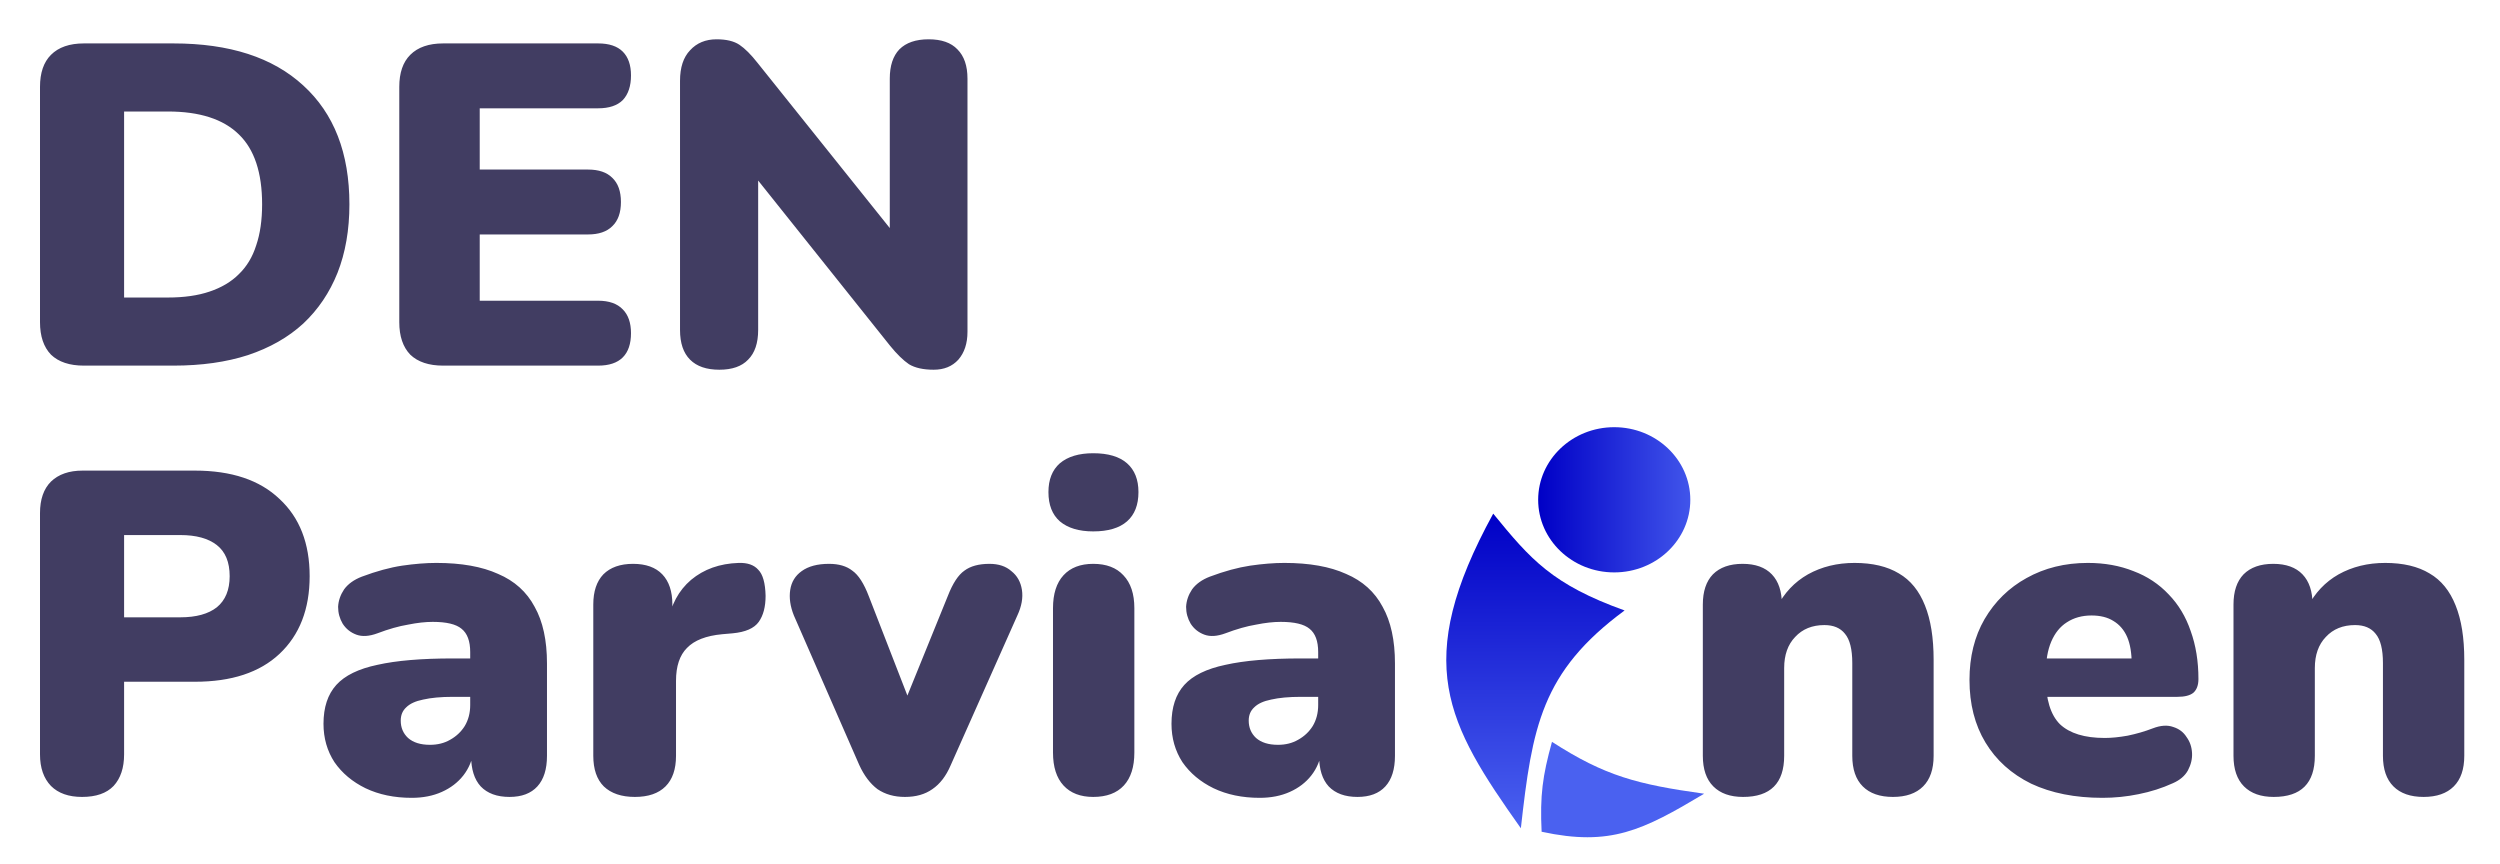 <svg width="136" height="47" viewBox="0 0 136 47" fill="none" xmlns="http://www.w3.org/2000/svg">
<path d="M4.563 19.89C3.784 19.89 3.187 19.691 2.773 19.293C2.375 18.878 2.176 18.29 2.176 17.528V4.724C2.176 3.961 2.375 3.381 2.773 2.983C3.187 2.569 3.784 2.362 4.563 2.362H9.436C12.486 2.362 14.839 3.124 16.497 4.649C18.171 6.174 19.008 8.329 19.008 11.113C19.008 12.505 18.792 13.749 18.361 14.842C17.93 15.92 17.309 16.84 16.497 17.602C15.684 18.348 14.682 18.92 13.488 19.318C12.312 19.699 10.961 19.89 9.436 19.89H4.563ZM6.751 16.185H9.138C10.016 16.185 10.77 16.077 11.4 15.862C12.046 15.646 12.577 15.332 12.991 14.917C13.422 14.503 13.737 13.981 13.936 13.351C14.151 12.721 14.259 11.975 14.259 11.113C14.259 9.389 13.836 8.121 12.991 7.309C12.146 6.481 10.861 6.066 9.138 6.066H6.751V16.185ZM24.108 19.89C23.329 19.89 22.732 19.691 22.318 19.293C21.92 18.878 21.721 18.29 21.721 17.528V4.724C21.721 3.961 21.92 3.381 22.318 2.983C22.732 2.569 23.329 2.362 24.108 2.362H32.536C33.133 2.362 33.58 2.511 33.879 2.809C34.177 3.108 34.326 3.539 34.326 4.102C34.326 4.682 34.177 5.13 33.879 5.445C33.58 5.743 33.133 5.892 32.536 5.892H26.097V9.224H31.989C32.569 9.224 33.008 9.373 33.307 9.671C33.622 9.97 33.779 10.409 33.779 10.989C33.779 11.569 33.622 12.008 33.307 12.307C33.008 12.605 32.569 12.754 31.989 12.754H26.097V16.359H32.536C33.133 16.359 33.58 16.517 33.879 16.831C34.177 17.13 34.326 17.561 34.326 18.124C34.326 18.704 34.177 19.144 33.879 19.442C33.58 19.74 33.133 19.89 32.536 19.89H24.108ZM39.131 20.113C38.435 20.113 37.904 19.931 37.54 19.566C37.175 19.202 36.993 18.663 36.993 17.95V4.4C36.993 3.671 37.175 3.116 37.54 2.735C37.904 2.337 38.385 2.138 38.982 2.138C39.512 2.138 39.926 2.237 40.225 2.436C40.523 2.635 40.855 2.967 41.219 3.431L49.1 13.276H48.404V4.276C48.404 3.58 48.578 3.05 48.926 2.685C49.291 2.32 49.821 2.138 50.518 2.138C51.214 2.138 51.736 2.32 52.084 2.685C52.449 3.05 52.631 3.58 52.631 4.276V18.05C52.631 18.68 52.465 19.185 52.134 19.566C51.802 19.931 51.355 20.113 50.791 20.113C50.228 20.113 49.78 20.014 49.449 19.815C49.134 19.599 48.794 19.268 48.429 18.82L40.548 8.95H41.244V17.95C41.244 18.663 41.062 19.202 40.697 19.566C40.349 19.931 39.827 20.113 39.131 20.113ZM4.463 43.353C3.734 43.353 3.171 43.154 2.773 42.756C2.375 42.342 2.176 41.77 2.176 41.04V27.913C2.176 27.167 2.375 26.596 2.773 26.198C3.187 25.8 3.759 25.601 4.488 25.601H10.604C12.593 25.601 14.127 26.115 15.204 27.142C16.298 28.154 16.845 29.554 16.845 31.344C16.845 33.134 16.298 34.543 15.204 35.571C14.127 36.582 12.593 37.087 10.604 37.087H6.751V41.04C6.751 41.77 6.56 42.342 6.179 42.756C5.798 43.154 5.226 43.353 4.463 43.353ZM6.751 33.582H9.809C10.671 33.582 11.334 33.4 11.798 33.035C12.262 32.654 12.494 32.09 12.494 31.344C12.494 30.582 12.262 30.018 11.798 29.654C11.334 29.289 10.671 29.107 9.809 29.107H6.751V33.582ZM22.396 43.402C21.452 43.402 20.615 43.228 19.885 42.88C19.173 42.532 18.609 42.06 18.195 41.463C17.797 40.85 17.598 40.154 17.598 39.375C17.598 38.48 17.83 37.775 18.294 37.261C18.758 36.748 19.504 36.383 20.532 36.167C21.559 35.935 22.927 35.819 24.634 35.819H26.001V37.908H24.634C23.988 37.908 23.449 37.958 23.018 38.057C22.603 38.14 22.297 38.281 22.098 38.48C21.899 38.662 21.8 38.902 21.8 39.2C21.8 39.582 21.932 39.897 22.198 40.145C22.479 40.394 22.877 40.518 23.391 40.518C23.805 40.518 24.17 40.427 24.485 40.245C24.816 40.062 25.081 39.814 25.28 39.499C25.479 39.167 25.579 38.786 25.579 38.355V35.471C25.579 34.875 25.421 34.452 25.106 34.203C24.808 33.955 24.286 33.83 23.54 33.83C23.142 33.83 22.695 33.88 22.198 33.98C21.7 34.062 21.145 34.22 20.532 34.452C20.084 34.618 19.703 34.642 19.388 34.526C19.073 34.41 18.825 34.212 18.642 33.93C18.476 33.648 18.393 33.342 18.393 33.01C18.41 32.678 18.518 32.364 18.717 32.065C18.932 31.767 19.255 31.535 19.686 31.369C20.482 31.071 21.211 30.872 21.874 30.772C22.554 30.673 23.175 30.623 23.739 30.623C25.098 30.623 26.217 30.822 27.095 31.22C27.99 31.601 28.653 32.198 29.084 33.01C29.532 33.805 29.756 34.833 29.756 36.093V41.115C29.756 41.844 29.581 42.4 29.233 42.781C28.885 43.162 28.38 43.353 27.717 43.353C27.037 43.353 26.515 43.162 26.151 42.781C25.802 42.4 25.628 41.844 25.628 41.115V40.469L25.778 40.817C25.695 41.347 25.504 41.803 25.206 42.184C24.907 42.565 24.518 42.864 24.037 43.079C23.556 43.295 23.01 43.402 22.396 43.402ZM34.538 43.353C33.809 43.353 33.245 43.162 32.847 42.781C32.466 42.4 32.275 41.844 32.275 41.115V32.886C32.275 32.173 32.458 31.626 32.822 31.245C33.204 30.863 33.742 30.673 34.438 30.673C35.135 30.673 35.665 30.863 36.03 31.245C36.394 31.626 36.577 32.173 36.577 32.886V33.905H36.328C36.494 32.91 36.916 32.123 37.596 31.543C38.292 30.963 39.154 30.656 40.181 30.623C40.662 30.607 41.019 30.731 41.251 30.996C41.499 31.245 41.632 31.717 41.648 32.413C41.648 33.01 41.524 33.482 41.276 33.83C41.027 34.178 40.555 34.386 39.858 34.452L39.286 34.502C38.408 34.584 37.77 34.833 37.372 35.248C36.974 35.645 36.775 36.242 36.775 37.038V41.115C36.775 41.844 36.585 42.4 36.204 42.781C35.822 43.162 35.267 43.353 34.538 43.353ZM49.228 43.353C48.648 43.353 48.151 43.212 47.736 42.93C47.339 42.632 47.007 42.192 46.742 41.612L43.187 33.482C42.988 32.985 42.922 32.521 42.988 32.09C43.054 31.659 43.261 31.319 43.609 31.071C43.974 30.805 44.471 30.673 45.101 30.673C45.632 30.673 46.054 30.797 46.369 31.046C46.7 31.278 46.999 31.742 47.264 32.438L49.775 38.902H48.93L51.565 32.413C51.83 31.734 52.129 31.278 52.46 31.046C52.792 30.797 53.247 30.673 53.828 30.673C54.325 30.673 54.723 30.805 55.021 31.071C55.336 31.319 55.526 31.659 55.593 32.09C55.659 32.521 55.576 32.985 55.344 33.482L51.714 41.637C51.466 42.217 51.134 42.648 50.72 42.93C50.322 43.212 49.825 43.353 49.228 43.353ZM59.471 43.353C58.775 43.353 58.236 43.145 57.855 42.731C57.474 42.317 57.283 41.72 57.283 40.941V33.085C57.283 32.306 57.474 31.709 57.855 31.294C58.236 30.88 58.775 30.673 59.471 30.673C60.184 30.673 60.731 30.88 61.112 31.294C61.51 31.709 61.709 32.306 61.709 33.085V40.941C61.709 41.72 61.518 42.317 61.137 42.731C60.756 43.145 60.2 43.353 59.471 43.353ZM59.471 28.908C58.692 28.908 58.087 28.725 57.656 28.361C57.242 27.996 57.035 27.466 57.035 26.77C57.035 26.09 57.242 25.568 57.656 25.203C58.087 24.839 58.692 24.656 59.471 24.656C60.283 24.656 60.897 24.839 61.311 25.203C61.725 25.568 61.932 26.09 61.932 26.77C61.932 27.466 61.725 27.996 61.311 28.361C60.897 28.725 60.283 28.908 59.471 28.908ZM68.527 43.402C67.582 43.402 66.745 43.228 66.016 42.88C65.303 42.532 64.74 42.06 64.325 41.463C63.928 40.85 63.729 40.154 63.729 39.375C63.729 38.48 63.961 37.775 64.425 37.261C64.889 36.748 65.635 36.383 66.662 36.167C67.69 35.935 69.058 35.819 70.765 35.819H72.132V37.908H70.765C70.118 37.908 69.579 37.958 69.148 38.057C68.734 38.14 68.427 38.281 68.229 38.48C68.03 38.662 67.93 38.902 67.93 39.2C67.93 39.582 68.063 39.897 68.328 40.145C68.61 40.394 69.008 40.518 69.521 40.518C69.936 40.518 70.3 40.427 70.615 40.245C70.947 40.062 71.212 39.814 71.411 39.499C71.61 39.167 71.709 38.786 71.709 38.355V35.471C71.709 34.875 71.552 34.452 71.237 34.203C70.939 33.955 70.416 33.83 69.671 33.83C69.273 33.83 68.825 33.88 68.328 33.98C67.831 34.062 67.276 34.22 66.662 34.452C66.215 34.618 65.834 34.642 65.519 34.526C65.204 34.41 64.955 34.212 64.773 33.93C64.607 33.648 64.524 33.342 64.524 33.01C64.541 32.678 64.648 32.364 64.847 32.065C65.063 31.767 65.386 31.535 65.817 31.369C66.612 31.071 67.342 30.872 68.005 30.772C68.684 30.673 69.306 30.623 69.87 30.623C71.229 30.623 72.347 30.822 73.226 31.22C74.121 31.601 74.784 32.198 75.215 33.01C75.662 33.805 75.886 34.833 75.886 36.093V41.115C75.886 41.844 75.712 42.4 75.364 42.781C75.016 43.162 74.51 43.353 73.847 43.353C73.168 43.353 72.646 43.162 72.281 42.781C71.933 42.4 71.759 41.844 71.759 41.115V40.469L71.908 40.817C71.825 41.347 71.635 41.803 71.336 42.184C71.038 42.565 70.649 42.864 70.168 43.079C69.687 43.295 69.14 43.402 68.527 43.402ZM94.822 43.353C94.126 43.353 93.587 43.162 93.206 42.781C92.824 42.4 92.634 41.844 92.634 41.115V32.886C92.634 32.173 92.816 31.626 93.181 31.245C93.562 30.863 94.101 30.673 94.797 30.673C95.493 30.673 96.023 30.863 96.388 31.245C96.753 31.626 96.935 32.173 96.935 32.886V34.054L96.662 33.035C97.059 32.256 97.623 31.659 98.352 31.245C99.098 30.83 99.943 30.623 100.888 30.623C101.866 30.623 102.67 30.814 103.3 31.195C103.929 31.56 104.402 32.14 104.717 32.935C105.032 33.714 105.189 34.7 105.189 35.894V41.115C105.189 41.844 104.999 42.4 104.617 42.781C104.236 43.162 103.689 43.353 102.976 43.353C102.264 43.353 101.717 43.162 101.336 42.781C100.954 42.4 100.764 41.844 100.764 41.115V36.068C100.764 35.322 100.631 34.792 100.366 34.477C100.117 34.162 99.744 34.004 99.247 34.004C98.584 34.004 98.054 34.22 97.656 34.651C97.258 35.065 97.059 35.629 97.059 36.341V41.115C97.059 42.607 96.313 43.353 94.822 43.353ZM114.374 43.402C112.883 43.402 111.59 43.145 110.496 42.632C109.418 42.101 108.59 41.355 108.01 40.394C107.429 39.433 107.14 38.297 107.14 36.988C107.14 35.728 107.413 34.626 107.96 33.681C108.523 32.72 109.286 31.974 110.247 31.444C111.225 30.897 112.336 30.623 113.579 30.623C114.49 30.623 115.319 30.772 116.065 31.071C116.811 31.352 117.449 31.775 117.979 32.339C118.51 32.886 118.907 33.548 119.173 34.328C119.454 35.107 119.595 35.977 119.595 36.938C119.595 37.27 119.504 37.518 119.322 37.684C119.14 37.833 118.849 37.908 118.452 37.908H110.844V35.819H116.363L115.965 36.142C115.965 35.529 115.882 35.032 115.717 34.651C115.551 34.27 115.302 33.98 114.971 33.781C114.656 33.582 114.258 33.482 113.778 33.482C113.264 33.482 112.816 33.606 112.435 33.855C112.07 34.087 111.789 34.435 111.59 34.899C111.391 35.364 111.291 35.944 111.291 36.64V36.864C111.291 38.04 111.548 38.886 112.062 39.399C112.593 39.897 113.405 40.145 114.499 40.145C114.863 40.145 115.278 40.104 115.742 40.021C116.222 39.922 116.678 39.789 117.109 39.623C117.54 39.457 117.913 39.433 118.228 39.549C118.543 39.648 118.783 39.831 118.949 40.096C119.131 40.344 119.231 40.634 119.247 40.966C119.264 41.281 119.189 41.596 119.023 41.91C118.858 42.209 118.584 42.441 118.203 42.607C117.623 42.872 117.001 43.071 116.338 43.203C115.692 43.336 115.037 43.402 114.374 43.402ZM123.69 43.353C122.993 43.353 122.455 43.162 122.074 42.781C121.693 42.4 121.502 41.844 121.502 41.115V32.886C121.502 32.173 121.684 31.626 122.049 31.245C122.43 30.863 122.969 30.673 123.665 30.673C124.361 30.673 124.891 30.863 125.256 31.245C125.621 31.626 125.803 32.173 125.803 32.886V34.054L125.529 33.035C125.927 32.256 126.491 31.659 127.22 31.245C127.966 30.83 128.811 30.623 129.756 30.623C130.734 30.623 131.538 30.814 132.168 31.195C132.798 31.56 133.27 32.14 133.585 32.935C133.9 33.714 134.057 34.7 134.057 35.894V41.115C134.057 41.844 133.867 42.4 133.485 42.781C133.104 43.162 132.557 43.353 131.845 43.353C131.132 43.353 130.585 43.162 130.204 42.781C129.822 42.4 129.632 41.844 129.632 41.115V36.068C129.632 35.322 129.499 34.792 129.234 34.477C128.985 34.162 128.612 34.004 128.115 34.004C127.452 34.004 126.922 34.22 126.524 34.651C126.126 35.065 125.927 35.629 125.927 36.341V41.115C125.927 42.607 125.182 43.353 123.69 43.353Z" fill="#413D62"/>
<path d="M88.378 33.209C83.84 36.555 83.351 39.559 82.735 45.058C78.693 39.351 76.79 36.048 81.231 27.942C83.26 30.43 84.447 31.798 88.378 33.209Z" fill="url(#paint0_linear_183_2636)"/>
<path d="M87.814 31.139C90.1 31.139 91.953 29.371 91.953 27.189C91.953 25.008 90.1 23.239 87.814 23.239C85.529 23.239 83.676 25.008 83.676 27.189C83.676 29.371 85.529 31.139 87.814 31.139Z" fill="url(#paint1_linear_183_2636)"/>
<path d="M83.864 45.247C83.77 43.279 83.913 42.212 84.428 40.356C87.317 42.22 89.073 42.671 92.705 43.178C89.355 45.178 87.605 46.056 83.864 45.247Z" fill="#4A61F0"/>
<defs>
<linearGradient id="paint0_linear_183_2636" x1="83.528" y1="27.942" x2="83.528" y2="45.058" gradientUnits="userSpaceOnUse">
<stop stop-color="#0000C6"/>
<stop offset="1" stop-color="#4A61F0"/>
</linearGradient>
<linearGradient id="paint1_linear_183_2636" x1="83.702" y1="27.217" x2="93.124" y2="27.217" gradientUnits="userSpaceOnUse">
<stop stop-color="#0000C6"/>
<stop offset="1" stop-color="#4A61F0"/>
</linearGradient>
</defs>
</svg>
